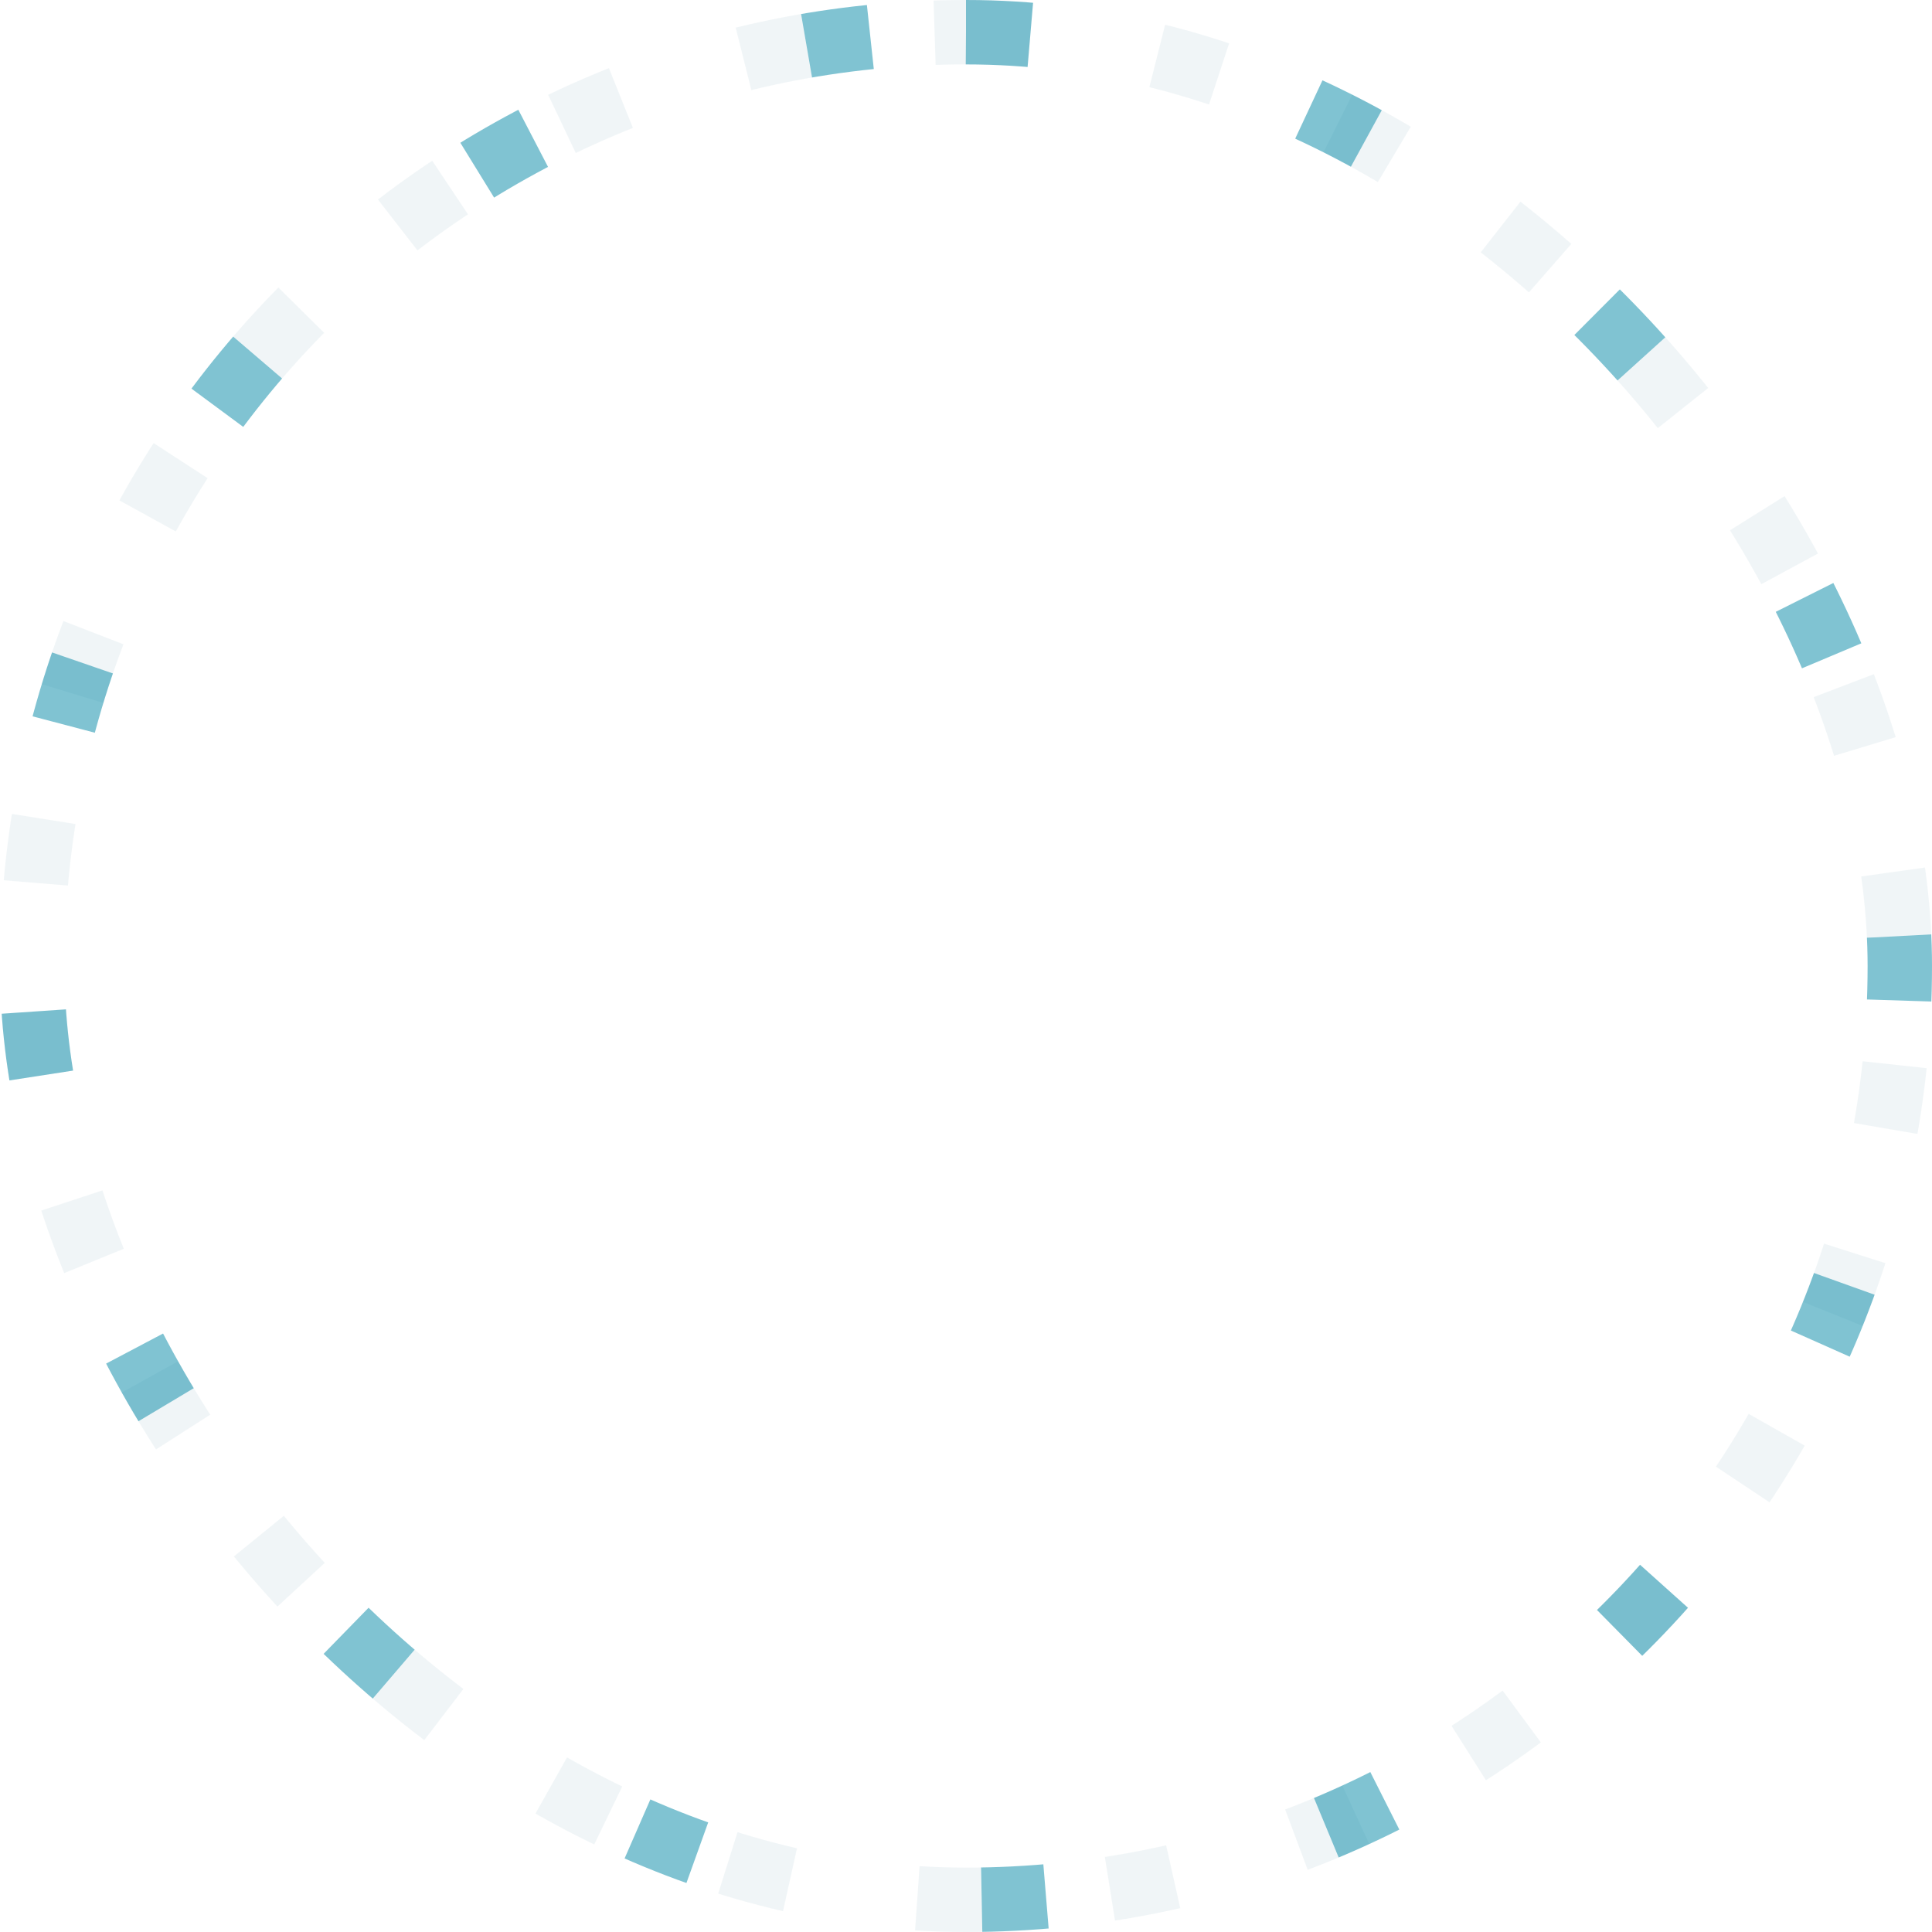 <svg width="240" height="240" viewBox="0 0 240 240" fill="none" xmlns="http://www.w3.org/2000/svg">
<rect x="4" y="4" width="232" height="232" rx="116" stroke="#E2ECF0" stroke-opacity="0.5" stroke-width="8" stroke-dasharray="8 16"/>
<rect x="4" y="4" width="232" height="232" rx="116" stroke="#0289A7" stroke-opacity="0.5" stroke-width="8" stroke-dasharray="8 36"/>
</svg>
